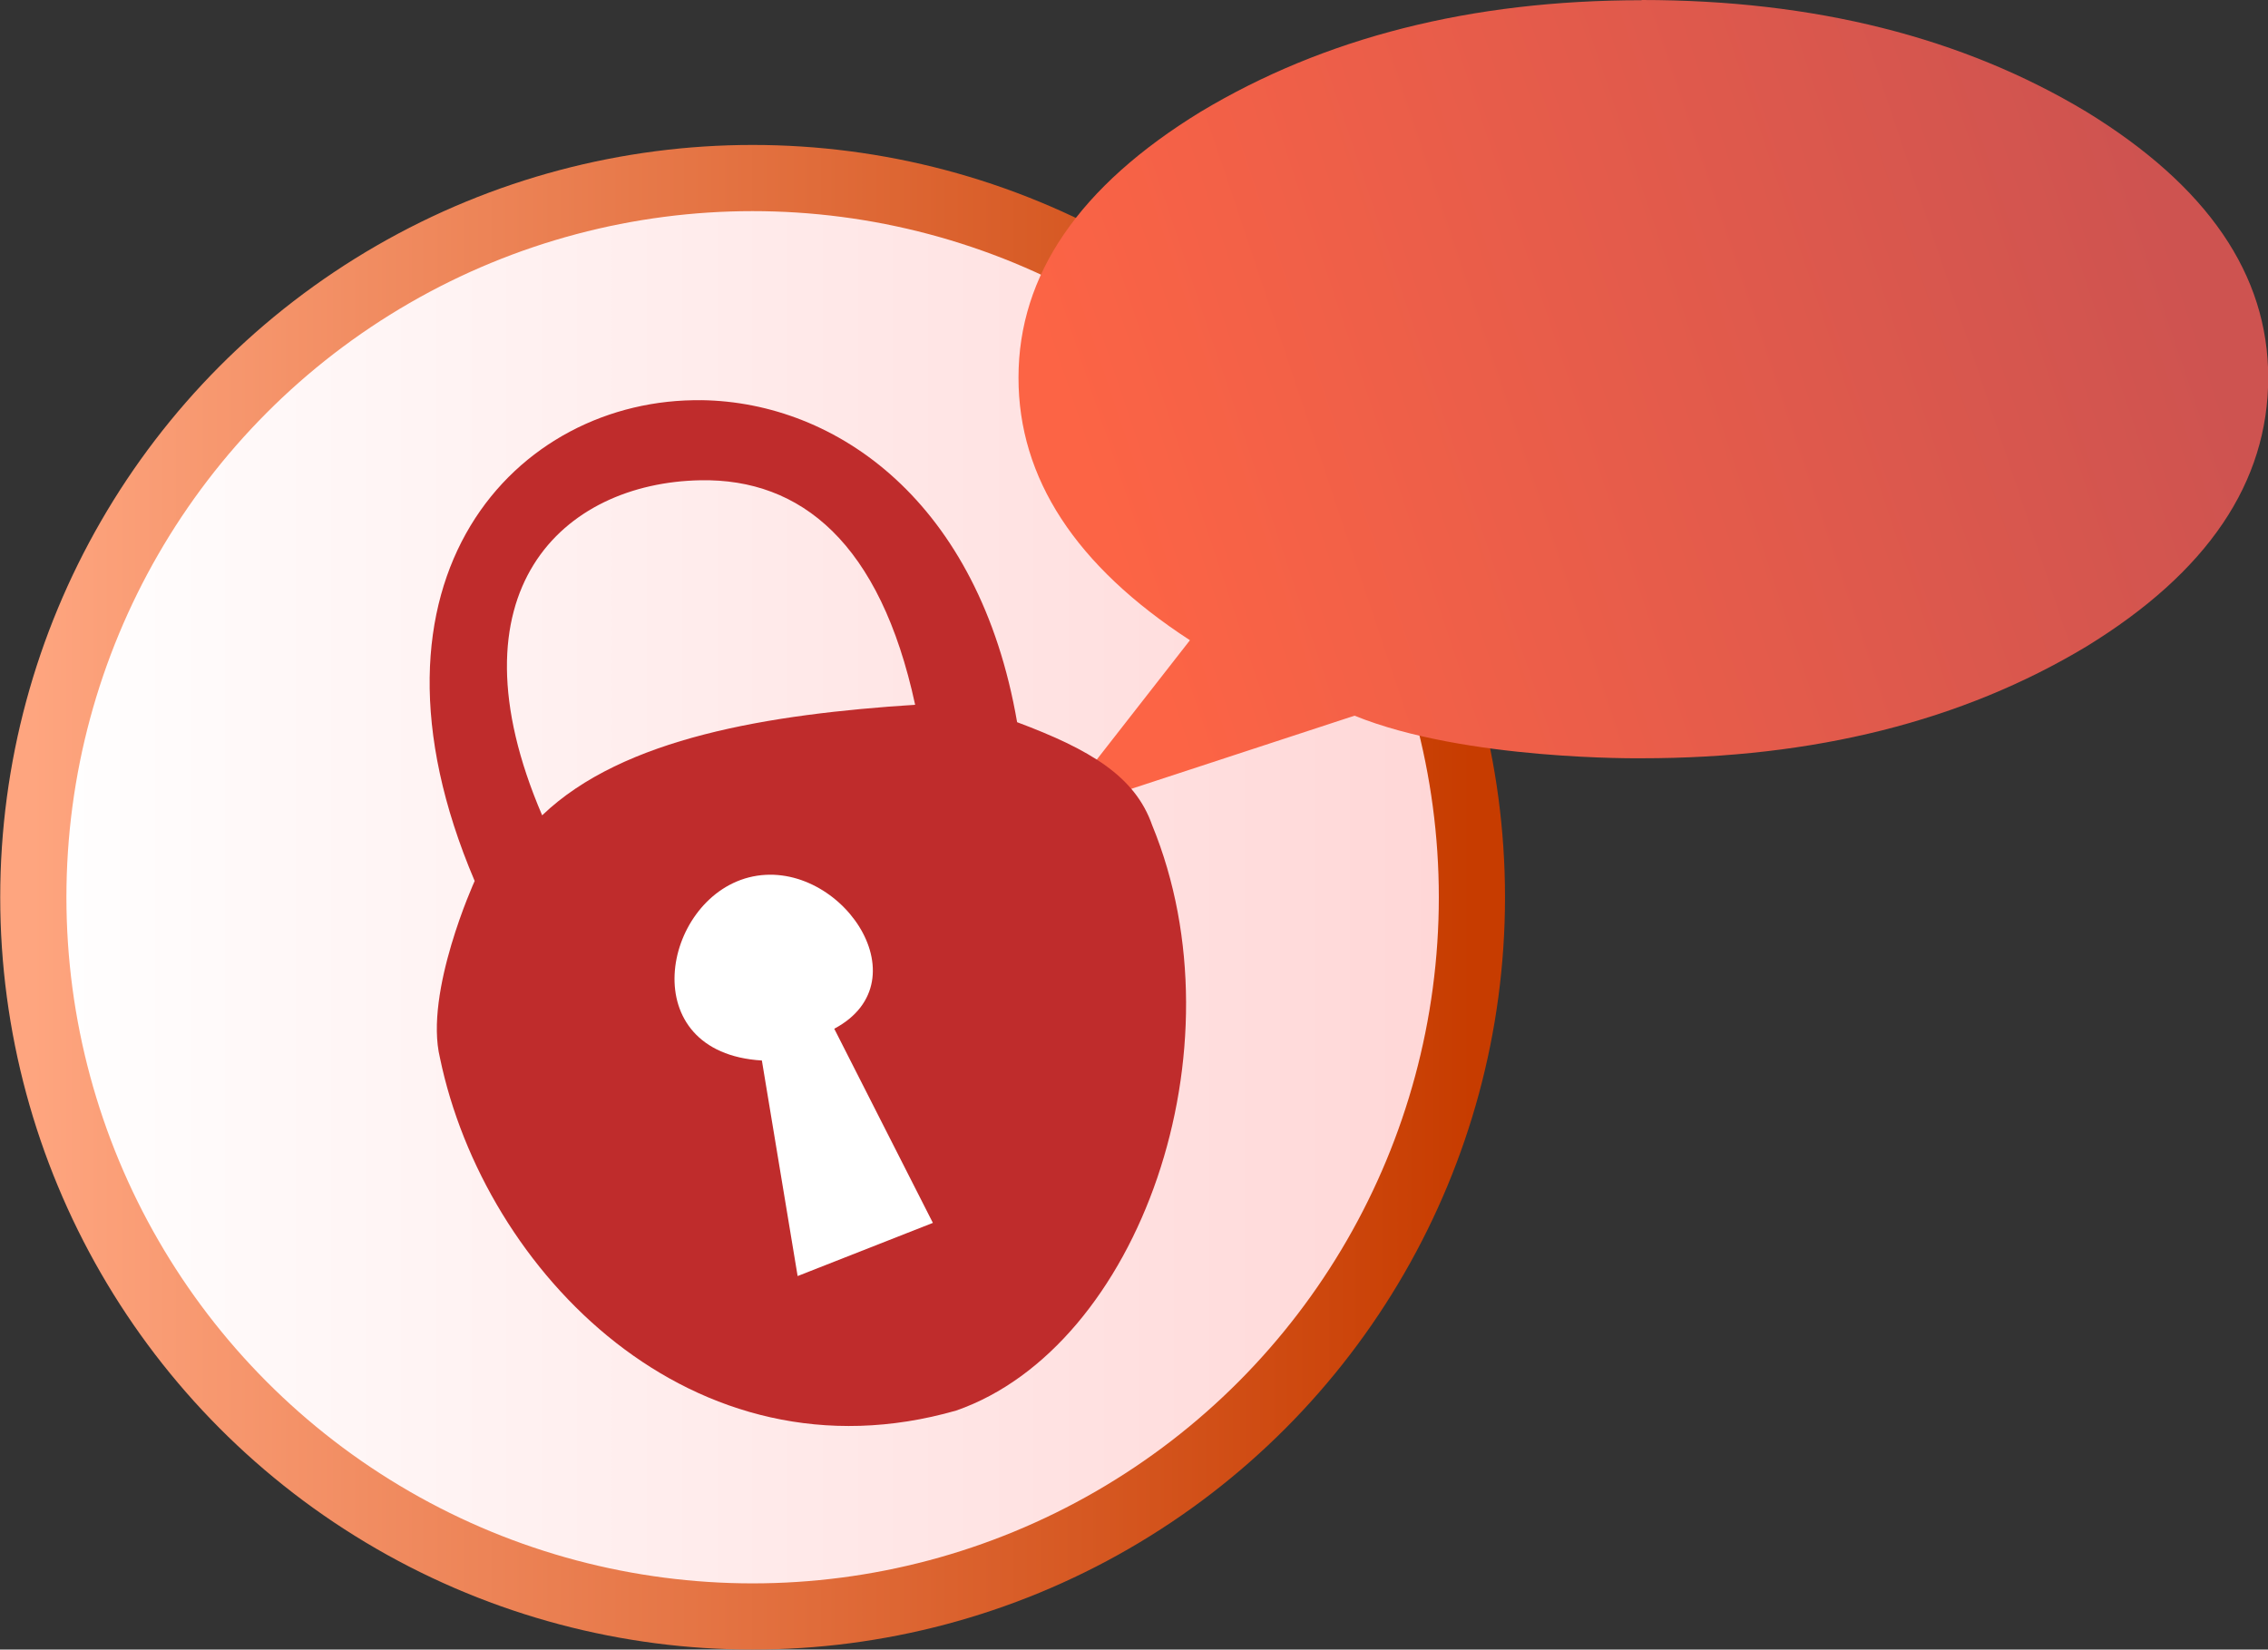 <?xml version="1.0" encoding="UTF-8" standalone="no"?>
<!-- Created with Inkscape (http://www.inkscape.org/) -->

<svg
   width="10.279mm"
   height="7.477mm"
   viewBox="0 0 10.279 7.477"
   version="1.1"
   id="svg88639"
   sodipodi:docname="new_lock.svg"
   inkscape:version="1.1 (c4e8f9ed74, 2021-05-24)"
   xmlns:inkscape="http://www.inkscape.org/namespaces/inkscape"
   xmlns:sodipodi="http://sodipodi.sourceforge.net/DTD/sodipodi-0.dtd"
   xmlns:xlink="http://www.w3.org/1999/xlink"
   xmlns="http://www.w3.org/2000/svg"
   xmlns:svg="http://www.w3.org/2000/svg">
  <rect x="0" y="0" width="10.279" height="7.477" fill="#333333" stroke="none"/>
  <sodipodi:namedview
     id="namedview88641"
     pagecolor="#505050"
     bordercolor="#eeeeee"
     borderopacity="1"
     inkscape:pageshadow="0"
     inkscape:pageopacity="0"
     inkscape:pagecheckerboard="0"
     inkscape:document-units="mm"
     showgrid="false"
     inkscape:zoom="8.1941057"
     inkscape:cx="19.892348"
     inkscape:cy="30.326677"
     inkscape:current-layer="layer1" />
  <defs
     id="defs88636">
    <linearGradient
       inkscape:collect="always"
       xlink:href="#linearGradient12398"
       id="linearGradient12400"
       gradientUnits="userSpaceOnUse"
       x1="96.903"
       y1="126.701"
       x2="103.423"
       y2="126.701"
       gradientTransform="translate(3.693,0.696)" />
    <linearGradient
       inkscape:collect="always"
       id="linearGradient12398">
      <stop
         style="stop-color:#ffffff;stop-opacity:1"
         offset="0"
         id="stop12394" />
      <stop
         style="stop-color:#ffd6d6;stop-opacity:1"
         offset="1"
         id="stop12396" />
    </linearGradient>
    <linearGradient
       inkscape:collect="always"
       xlink:href="#linearGradient10094"
       id="linearGradient10096"
       x1="96.903"
       y1="126.701"
       x2="103.423"
       y2="126.701"
       gradientUnits="userSpaceOnUse"
       gradientTransform="translate(3.693,0.696)" />
    <linearGradient
       inkscape:collect="always"
       id="linearGradient10094">
      <stop
         style="stop-color:#fea57f;stop-opacity:1"
         offset="0"
         id="stop10090" />
      <stop
         style="stop-color:#c73c00;stop-opacity:1"
         offset="1"
         id="stop10092" />
    </linearGradient>
    <linearGradient
       inkscape:collect="always"
       xlink:href="#gradient0"
       id="linearGradient20149"
       gradientUnits="userSpaceOnUse"
       gradientTransform="matrix(-0.002,-0.003,0.002,-0.001,107.901,125.294)"
       x1="-339.246"
       x2="477.689"
       spreadMethod="pad"
       y1="1009.728"
       y2="-910.07" />
    <linearGradient
       gradientTransform="matrix(-0.005,-0.009,0.007,-0.004,0.05,0)"
       gradientUnits="userSpaceOnUse"
       id="gradient0"
       spreadMethod="pad"
       x1="-819.2"
       x2="819.2">
      <stop
         offset="0.0"
         stop-color="#ff9966"
         id="stop19020"
         style="stop-color:#ce5350;stop-opacity:1" />
      <stop
         offset="1.0"
         stop-color="#ffffff"
         id="stop19022"
         style="stop-color:#fc6445;stop-opacity:1" />
    </linearGradient>
  </defs>
  <g
     inkscape:label="Layer 1"
     inkscape:groupmode="layer"
     id="layer1"
     transform="translate(-59.886,-30.601)">
    <g
       id="g47319"
       inkscape:label="new_lock"
       transform="translate(-40.559,-92.729)"
       sodipodi:insensitive="true">
      <circle
         style="opacity:1;fill:url(#linearGradient12400);fill-opacity:1;stroke:url(#linearGradient10096);stroke-width:0.3;stroke-linecap:square;stroke-miterlimit:4;stroke-dasharray:none;stroke-opacity:1;paint-order:markers fill stroke"
         id="path1752"
         r="3.26"
         cx="103.856"
         cy="127.397"
         inkscape:label="circle" />
      <path
         d="m 107.885,123.33 c 0.783,0 1.454,0.169 2.015,0.506 0.55,0.337 0.825,0.739 0.825,1.205 0,0.476 -0.275,0.883 -0.825,1.22 -0.561,0.337 -1.232,0.506 -2.015,0.506 0,0 -0.799,0.011 -1.301,-0.193 l -1.361,0.446 0.615,-0.788 c -0.518,-0.337 -0.777,-0.734 -0.777,-1.19 0,-0.466 0.275,-0.868 0.825,-1.205 0.561,-0.337 1.227,-0.506 1.999,-0.506"
         fill="url(#gradient0)"
         fill-rule="evenodd"
         stroke="none"
         id="path20049"
         sodipodi:nodetypes="ccscccccscc"
         style="opacity:1;fill:url(#linearGradient20149);fill-opacity:1;stroke-width:0.307"
         inkscape:label="bubble" />
      <g
         id="g82654"
         inkscape:label="lock">
        <path
           id="path21398"
           style="color:#000000;opacity:1;fill:#bf2c2c;fill-opacity:1;stroke-width:1px;-inkscape-stroke:none"
           d="m 391.041,472.242 c -3.164,-0.048 -6.094,3.036 -3.885,8.223 0,0 -0.867,1.902 -0.594,3.025 0.759,3.659 4.322,7.324 8.83,6.033 3.127,-1.09 4.925,-6.186 3.35,-10.014 -0.293,-0.837 -1.062,-1.293 -2.309,-1.76 -0.651,-3.771 -3.084,-5.473 -5.393,-5.508 z m -0.022,1.369 c 1.716,-0.031 3.073,1.072 3.67,3.84 -2.495,0.162 -4.992,0.561 -6.379,1.891 -1.647,-3.838 0.358,-5.689 2.709,-5.731 z"
           transform="scale(0.265)"
           sodipodi:nodetypes="scccccssccs"
           inkscape:label="body" />
        <path
           style="color:#000000;opacity:1;fill:#ffffff;fill-opacity:1;stroke-width:0.265px;-inkscape-stroke:none"
           d="m 104.226,127.993 0.447,0.88 -0.613,0.241 -0.162,-0.977 c -0.582,-0.035 -0.453,-0.729 -0.059,-0.83 0.402,-0.102 0.801,0.466 0.387,0.686 z"
           id="path46106"
           inkscape:label="hole" />
      </g>
    </g>
  </g>
</svg>
